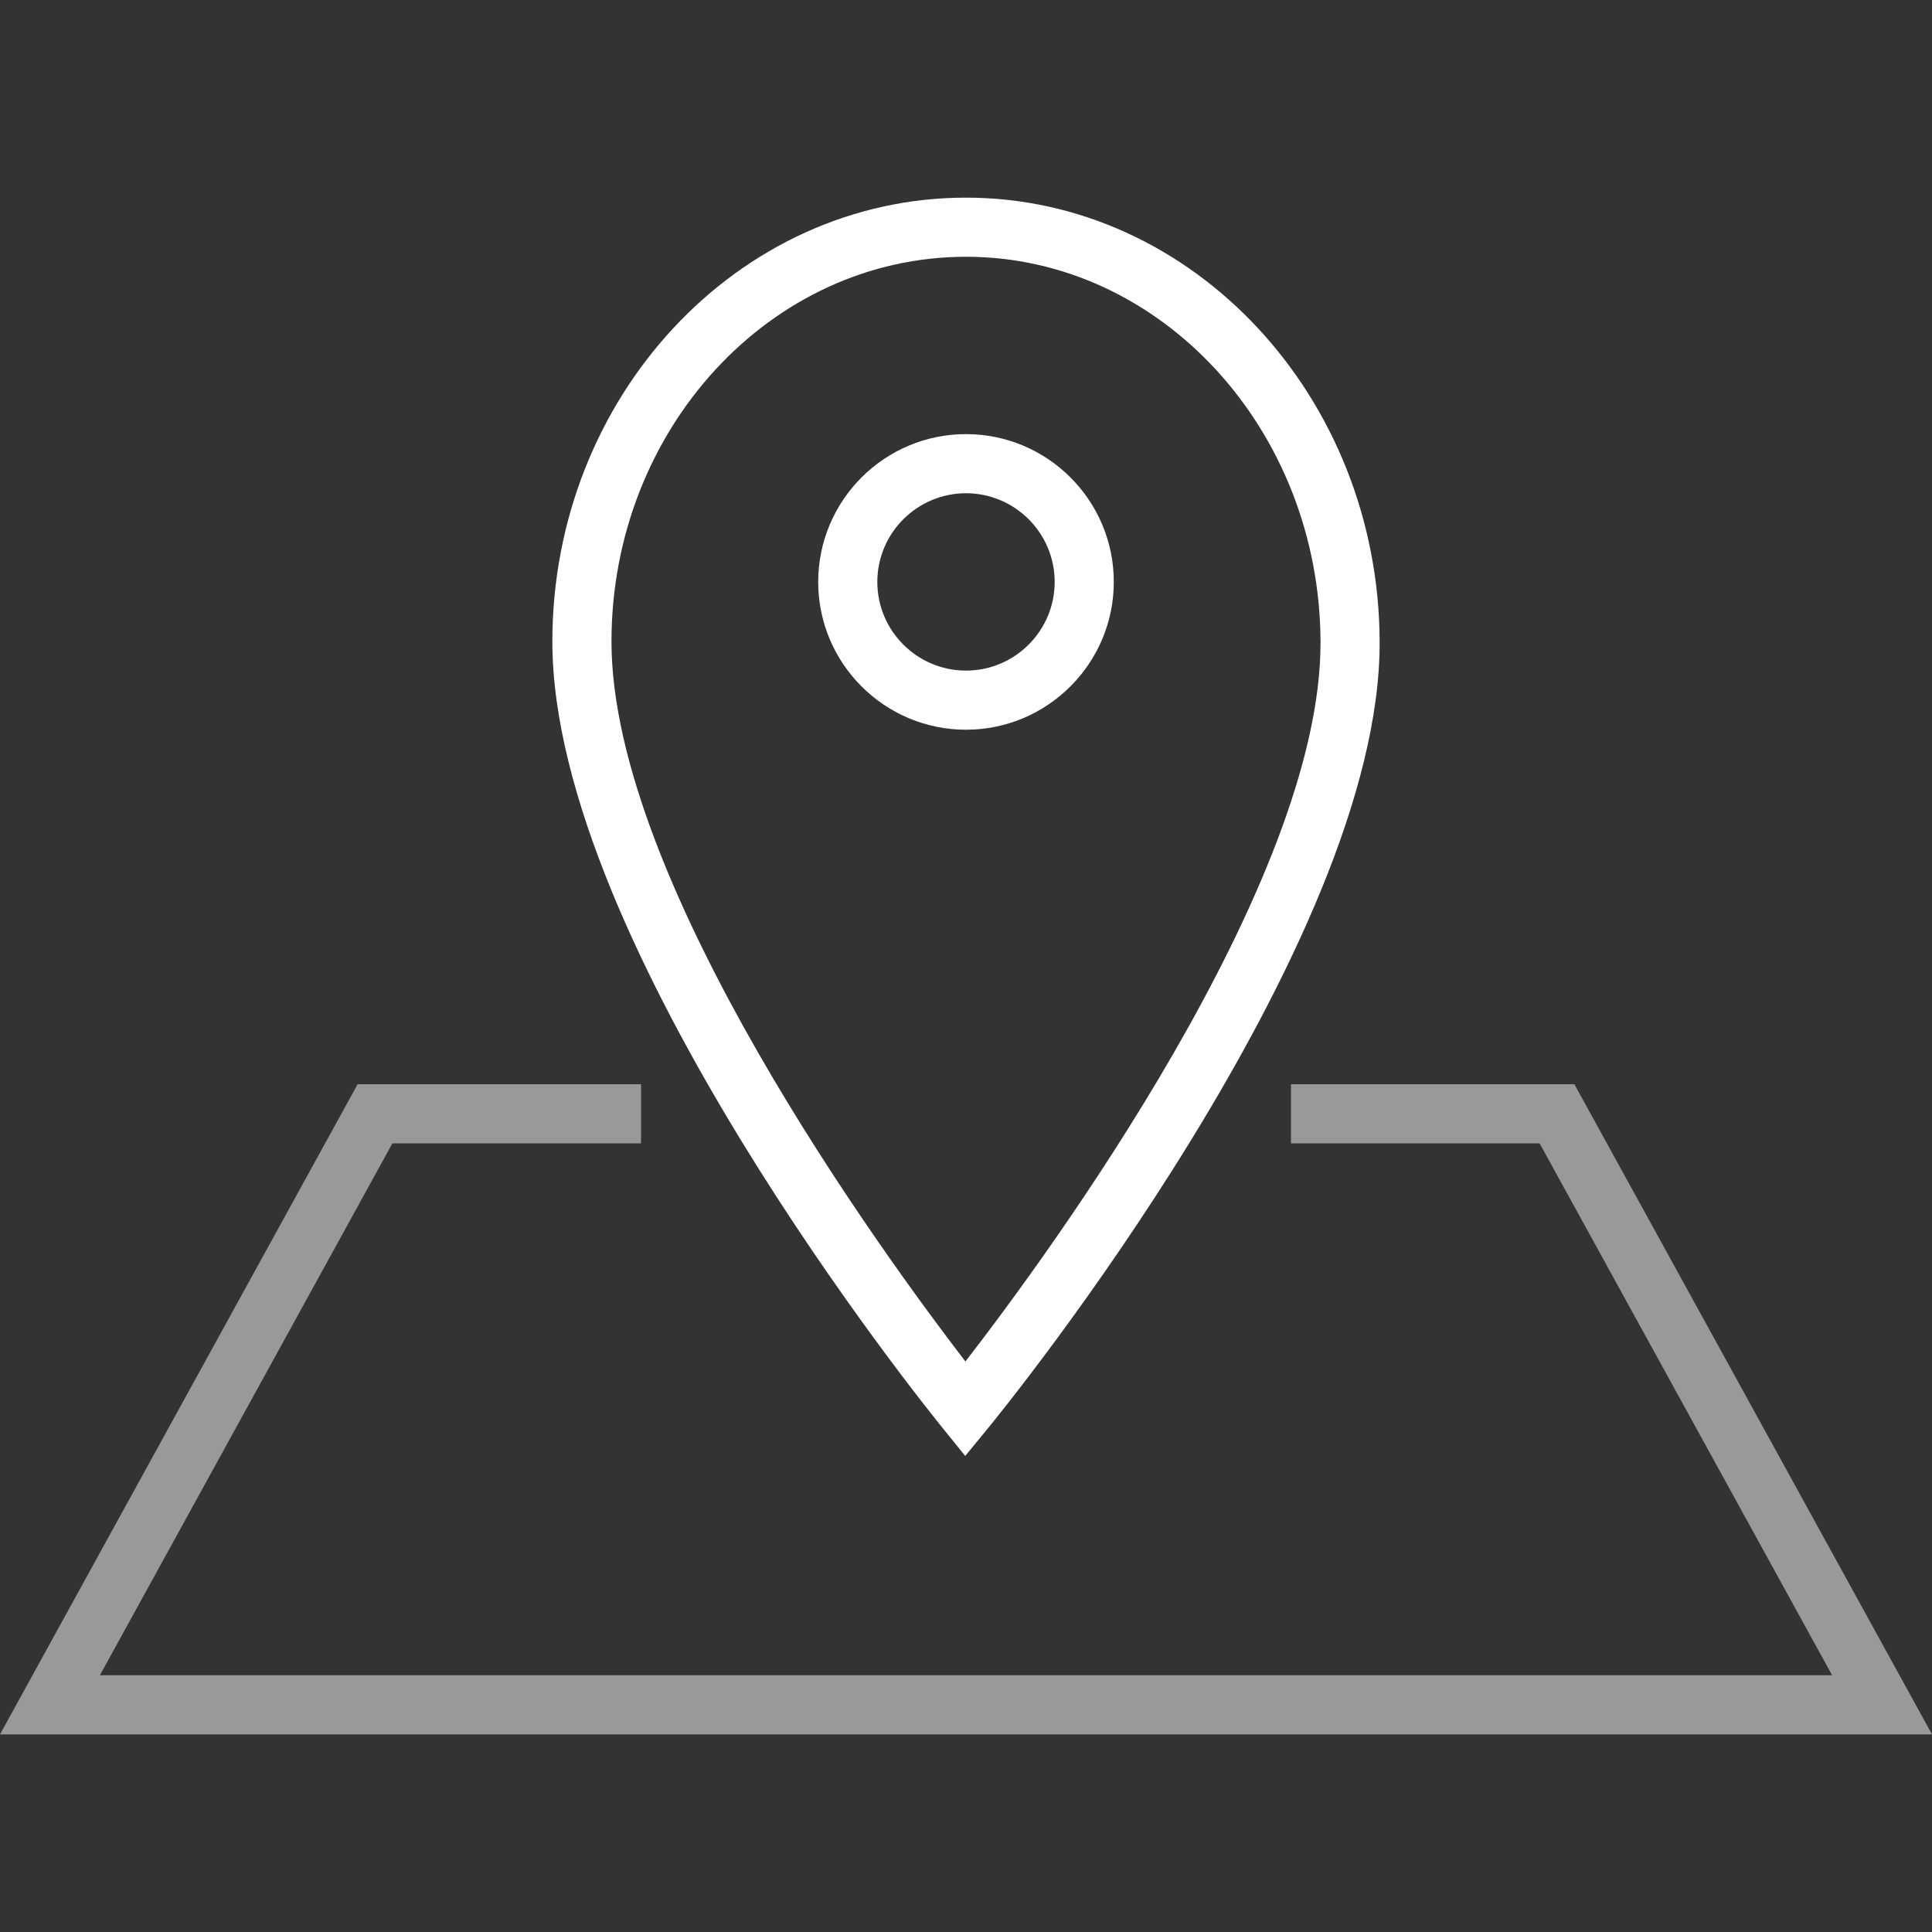 <?xml version="1.0" encoding="utf-8"?>
<!-- Generator: Adobe Illustrator 24.3.0, SVG Export Plug-In . SVG Version: 6.00 Build 0)  -->
<svg version="1.1" xmlns="http://www.w3.org/2000/svg" xmlns:xlink="http://www.w3.org/1999/xlink" x="0px" y="0px"
	 viewBox="0 0 100 100" style="enable-background:new 0 0 100 100;" xml:space="preserve">
<rect x="0" y="0" width="100" height="100" fill="#333333" stroke="none"/>
<style type="text/css">
	.st0{display:none;}
	.st1{display:inline;}
	.st2{fill:#FFFFFF;}
	.st3{opacity:0.5;fill:#FFFFFF;}
</style>
<g id="Слой_1" class="st0">
	<g class="st1">
		<rect x="0.5" y="0.5" width="99" height="99"/>
		<path d="M99,1v98H1V1H99 M100,0H0v100h100V0L100,0z"/>
	</g>
</g>
<g id="Слой_2">
	<g>
		<path class="st2" d="M57.65,30.12c0-4.22-3.43-7.65-7.65-7.65s-7.65,3.43-7.65,7.65c0,4.22,3.43,7.65,7.65,7.65
			S57.65,34.33,57.65,30.12z M45.41,30.12c0-2.53,2.06-4.59,4.59-4.59s4.59,2.06,4.59,4.59c0,2.53-2.06,4.59-4.59,4.59
			S45.41,32.65,45.41,30.12z"/>
		<path class="st2" d="M49.96,75.36l1.19-1.45C51.98,72.9,71.48,48.9,71.41,33.2C71.36,20.54,61.75,10.23,50,10.23
			c-11.81,0-21.41,10.31-21.41,22.98c0,15.69,19.37,39.68,20.19,40.69L49.96,75.36z M50,13.29c10.07,0,18.31,8.94,18.35,19.93
			c0.05,12.48-14.13,31.76-18.38,37.25c-4.23-5.5-18.32-24.78-18.32-37.26C31.65,22.23,39.88,13.29,50,13.29z"/>
		<polygon class="st3" points="66.82,56.12 66.82,59.18 79.69,59.18 94.83,86.71 5.17,86.71 20.31,59.18 33.18,59.18 33.18,56.12 
			18.51,56.12 0,89.77 100,89.77 81.49,56.12 		"/>
	</g>
</g>
</svg>
